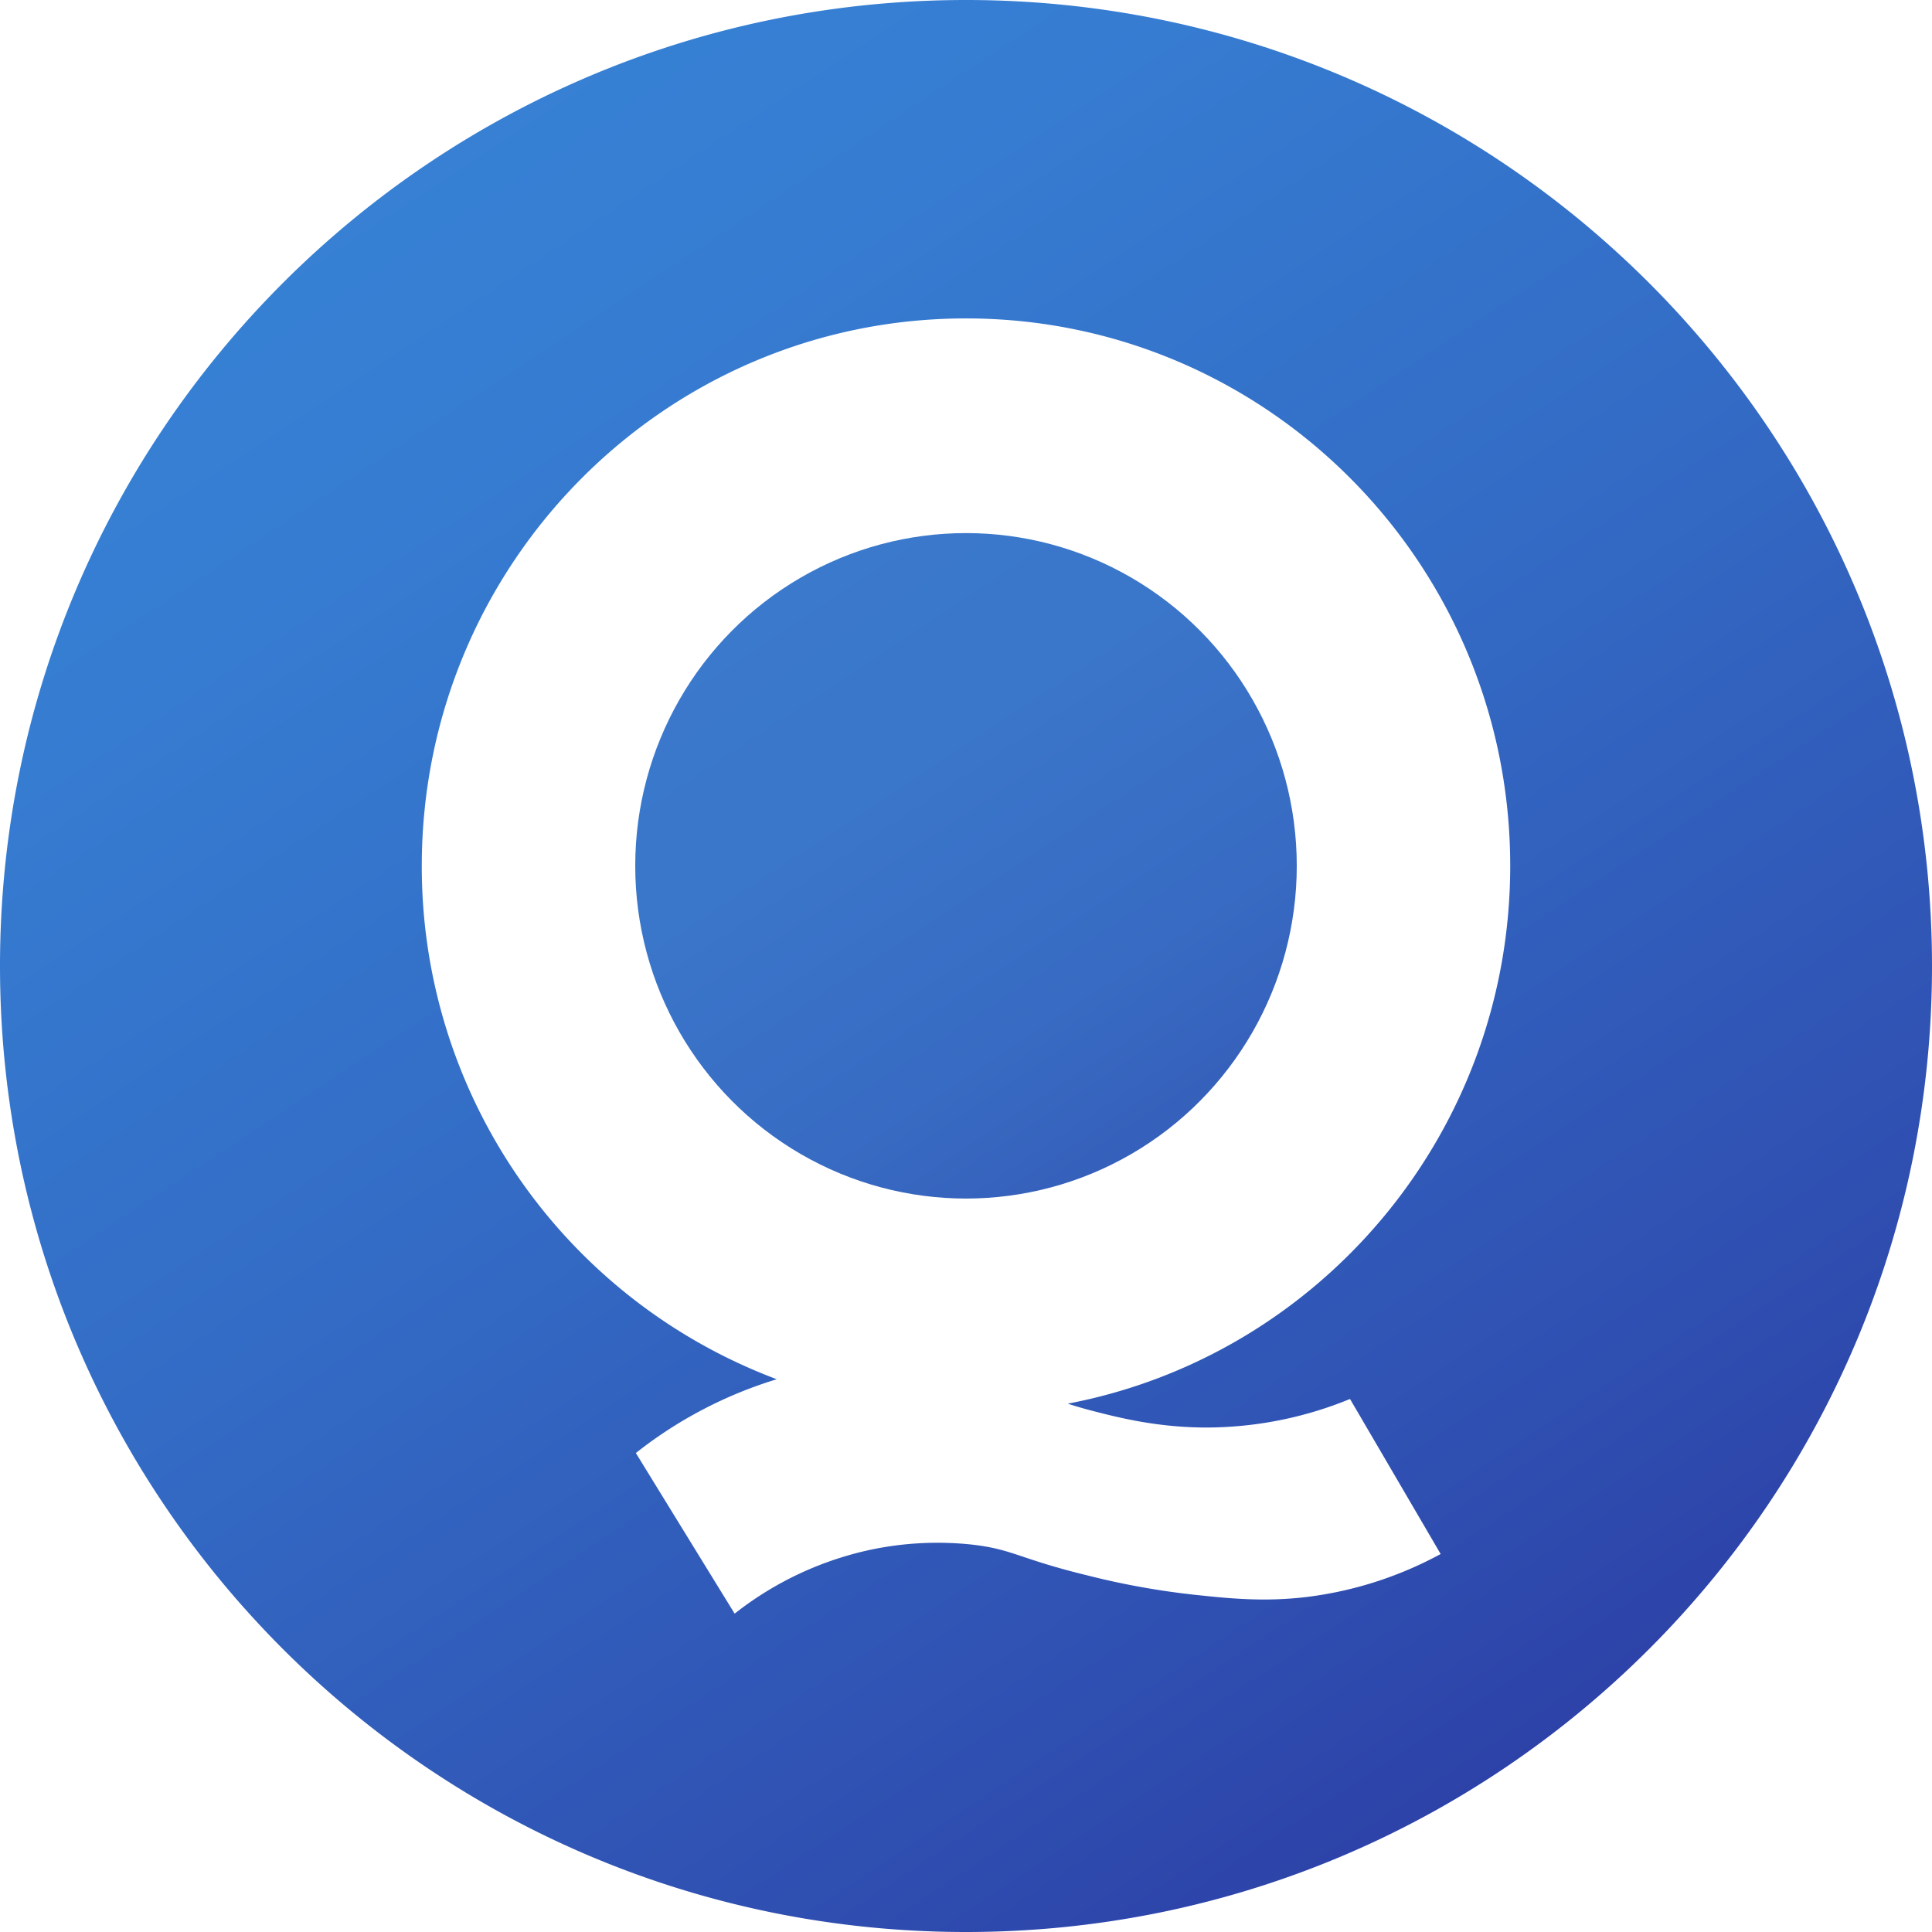 <svg xmlns="http://www.w3.org/2000/svg" xmlns:xlink="http://www.w3.org/1999/xlink" viewBox="0 0 1004 1004"><defs><style>.cls-1{fill:url(#linear-gradient);}.cls-2{fill:url(#linear-gradient-2);}</style><linearGradient id="linear-gradient" x1="385.54" y1="273.97" x2="631.74" y2="645.98" gradientUnits="userSpaceOnUse"><stop offset="0" stop-color="#3b7acd"/><stop offset="0.34" stop-color="#3a76ca"/><stop offset="0.67" stop-color="#386bc3"/><stop offset="0.99" stop-color="#3358b5"/><stop offset="1" stop-color="#3357b5"/></linearGradient><linearGradient id="linear-gradient-2" x1="163.29" y1="-9.8" x2="879.33" y2="1072.16" gradientUnits="userSpaceOnUse"><stop offset="0" stop-color="#3783d6"/><stop offset="0.19" stop-color="#367dd2"/><stop offset="0.45" stop-color="#336bc5"/><stop offset="0.75" stop-color="#2f4fb1"/><stop offset="1" stop-color="#2a329d"/></linearGradient></defs><g id="Layer_2" data-name="Layer 2"><g id="Layer_2-2" data-name="Layer 2"><ellipse class="cls-1" cx="502" cy="449.94" rx="171.89" ry="172.91"/><path class="cls-2" d="M502,0C224.75,0,0,224.75,0,502s224.75,502,502,502,502-224.75,502-502S779.25,0,502,0Zm65.69,733.17c13.77,3.57,34,8.69,59.5,8.67A197.38,197.38,0,0,0,701.56,727q23.57,40.29,47.1,80.57a196,196,0,0,1-69.41,22.31c-22.61,2.73-41.07.74-59.5-1.24a401.92,401.92,0,0,1-54.54-9.92c-36-8.75-38.79-13.71-60.73-16.11a169,169,0,0,0-50.82,2.48,172.65,172.65,0,0,0-71.89,33.47q-25.68-41.74-51.34-83.47a222.37,222.37,0,0,1,73.23-38.34A284.45,284.45,0,0,1,219.19,449.94c0-157.11,126.62-284.47,282.81-284.47S784.81,292.83,784.81,449.94c0,138.92-99,254.6-229.93,279.5C558.6,730.65,562.8,731.9,567.69,733.17Z"/></g></g></svg>